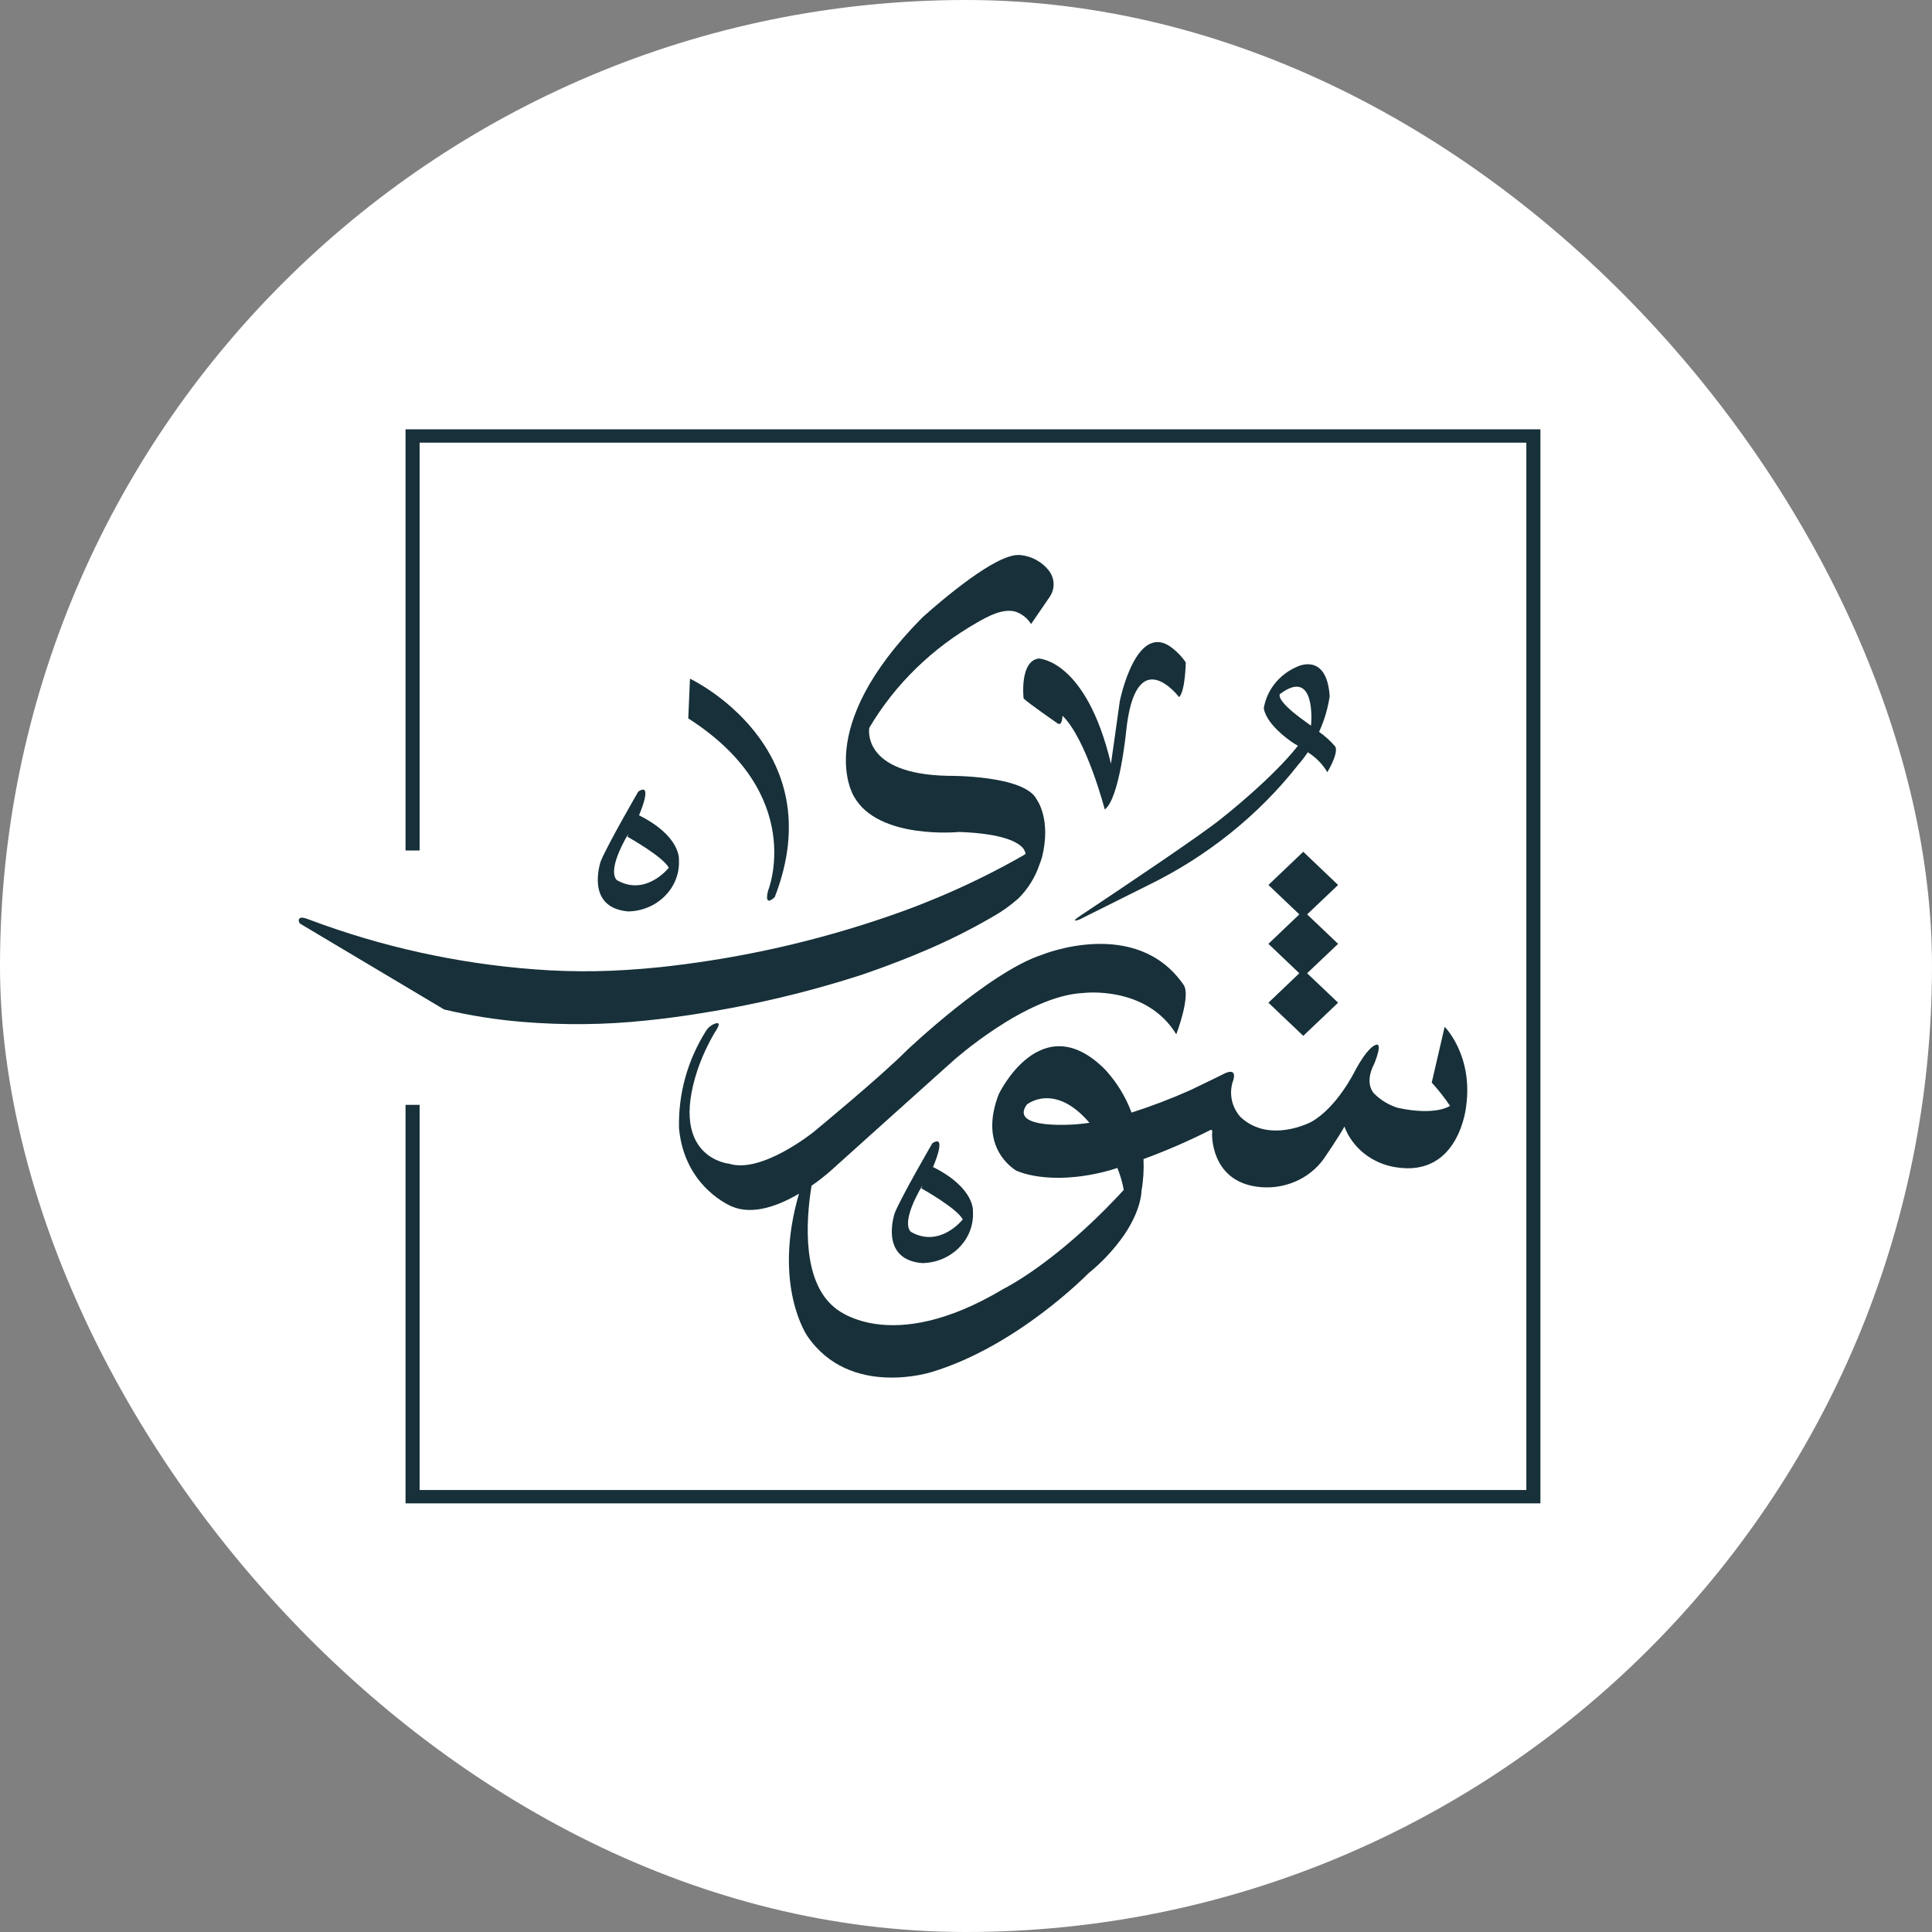 <svg width="32" height="32" viewBox="0 0 32 32" fill="none" xmlns="http://www.w3.org/2000/svg">
<rect x="0" y="0" width="32" height="32" fill="#808080" stroke="none"/>
<g clip-path="url(#clip0_4300_130761)">
<rect width="32" height="32" rx="16" fill="white"/>
<path d="M7.361 16.722H7.364C7.788 16.822 8.22 16.89 8.656 16.926C9.337 16.982 10.023 16.975 10.702 16.903C10.999 16.873 11.296 16.833 11.594 16.785C12.487 16.645 13.368 16.436 14.226 16.161C14.231 16.159 14.733 15.997 15.338 15.738C15.714 15.578 16.078 15.395 16.429 15.192C16.587 15.104 16.735 14.999 16.869 14.88C17.027 14.722 17.145 14.532 17.215 14.325C17.231 14.284 17.246 14.242 17.259 14.199C17.416 13.568 17.174 13.247 17.174 13.247C16.979 12.835 15.703 12.85 15.703 12.85C14.255 12.822 14.398 12.055 14.398 12.055C14.824 11.334 15.442 10.732 16.191 10.307C16.36 10.21 16.605 10.075 16.814 10.129C16.926 10.166 17.019 10.24 17.078 10.336L17.385 9.888C17.48 9.751 17.472 9.571 17.365 9.442C17.365 9.442 17.364 9.44 17.363 9.439C17.256 9.308 17.099 9.22 16.925 9.196C16.859 9.187 16.791 9.194 16.727 9.216C16.227 9.358 15.276 10.229 15.276 10.229C13.435 12.085 14.145 13.193 14.145 13.193C14.546 13.913 15.886 13.78 15.886 13.78C16.631 13.806 16.872 13.956 16.95 14.055C16.95 14.055 16.95 14.056 16.951 14.056C16.965 14.079 16.977 14.102 16.985 14.127V14.129C16.985 14.134 16.987 14.137 16.987 14.139V14.141C16.981 14.146 16.976 14.15 16.97 14.155L16.965 14.159C16.237 14.576 15.466 14.923 14.665 15.194C13.517 15.586 12.325 15.857 11.112 15.999C11.053 16.006 10.993 16.013 10.935 16.019C10.575 16.056 10.216 16.08 9.857 16.086C9.527 16.091 9.196 16.082 8.862 16.056C7.574 15.96 6.308 15.68 5.107 15.226C5.026 15.195 4.98 15.191 4.958 15.216C4.934 15.244 4.96 15.285 4.965 15.293L4.968 15.297L7.358 16.721L7.361 16.722Z" fill="#173039"/>
<path d="M22.763 17.318C22.763 17.318 22.645 17.359 22.443 17.737C22.443 17.737 22.15 18.339 21.721 18.581C21.721 18.581 21.027 18.954 20.544 18.499C20.394 18.328 20.35 18.095 20.429 17.885C20.429 17.885 20.497 17.683 20.29 17.777C20.29 17.777 20.011 17.916 19.723 18.053C19.404 18.196 19.076 18.321 18.742 18.428C18.646 18.169 18.5 17.93 18.311 17.722C17.248 16.645 16.543 18.122 16.543 18.122C16.238 18.908 16.658 19.276 16.828 19.387C16.828 19.387 17.342 19.647 18.3 19.406C18.365 19.39 18.435 19.369 18.507 19.345C18.555 19.462 18.591 19.584 18.613 19.708C18.583 19.74 18.553 19.774 18.523 19.806C17.452 20.944 16.626 21.345 16.626 21.345C14.716 22.491 13.821 21.655 13.821 21.655C13.293 21.223 13.343 20.257 13.441 19.64C13.554 19.562 13.662 19.477 13.764 19.387C13.764 19.387 15.301 18.004 15.789 17.568C15.789 17.568 16.992 16.491 17.942 16.447C17.942 16.447 18.985 16.314 19.483 17.132C19.483 17.132 19.728 16.492 19.605 16.314C18.82 15.17 17.256 15.815 17.256 15.815C16.382 16.1 15.019 17.398 15.019 17.398C14.577 17.843 13.471 18.753 13.471 18.753C13.471 18.753 12.613 19.444 12.078 19.275C12.078 19.275 11.072 19.186 11.551 17.727C11.626 17.508 11.723 17.296 11.842 17.096C11.944 16.945 11.902 16.934 11.844 16.954C11.783 16.976 11.731 17.017 11.697 17.07C11.387 17.559 11.231 18.122 11.247 18.692C11.34 19.68 12.129 19.986 12.129 19.986C12.479 20.131 12.905 19.965 13.234 19.771C12.789 21.293 13.372 22.129 13.372 22.129C14.079 23.165 15.435 22.724 15.435 22.724C16.857 22.294 18.023 21.094 18.023 21.094C18.253 20.908 18.453 20.693 18.62 20.454C18.913 20.022 18.907 19.721 18.907 19.721C18.938 19.548 18.948 19.373 18.94 19.198C19.319 19.059 19.689 18.898 20.047 18.717C20.047 18.717 20.09 18.69 20.076 18.781C20.076 18.781 20.047 19.547 20.813 19.655C21.254 19.718 21.692 19.532 21.936 19.179C21.936 19.179 22.165 18.846 22.268 18.66C22.401 19.015 22.729 19.274 23.122 19.334C24.178 19.502 24.285 18.315 24.285 18.315C24.398 17.473 23.928 17.007 23.928 17.007L23.714 17.931C23.825 18.052 23.926 18.181 24.017 18.316C24.017 18.316 23.789 18.487 23.151 18.349C23.003 18.303 22.869 18.222 22.761 18.114C22.761 18.114 22.588 17.955 22.759 17.625C22.76 17.625 22.931 17.217 22.763 17.318ZM17.006 18.296C17.006 18.296 17.462 17.915 18.045 18.597C17.976 18.607 17.907 18.616 17.838 18.621C17.839 18.622 16.703 18.72 17.007 18.296L17.006 18.296Z" fill="#173039"/>
<path d="M20.238 13.551C19.938 13.801 18.564 14.722 17.906 15.159C17.691 15.302 17.881 15.229 17.881 15.229L19.005 14.668C19.991 14.189 20.848 13.502 21.509 12.659C21.564 12.596 21.615 12.529 21.661 12.46C21.796 12.544 21.907 12.657 21.985 12.79C22.191 12.434 22.113 12.362 22.113 12.362C22.036 12.271 21.947 12.191 21.848 12.122C21.935 11.933 21.994 11.734 22.024 11.53C21.973 10.793 21.484 11.043 21.484 11.043C21.189 11.169 20.982 11.428 20.932 11.732C20.983 12.029 21.433 12.314 21.433 12.314C21.456 12.327 21.477 12.34 21.498 12.352C21.067 12.902 20.238 13.551 20.238 13.551ZM21.613 11.946C21.099 11.578 21.202 11.494 21.202 11.494C21.806 11.043 21.716 12.005 21.716 12.005C21.714 12.009 21.712 12.014 21.711 12.018C21.653 11.975 21.613 11.946 21.613 11.946Z" fill="#173039"/>
<path d="M15.442 18.937C15.442 18.937 14.937 19.806 14.821 20.088C14.821 20.088 14.549 20.86 15.274 20.921C15.747 20.914 16.124 20.546 16.116 20.098C16.116 20.087 16.116 20.075 16.115 20.064C16.115 20.064 16.152 19.678 15.454 19.33C15.454 19.33 15.7 18.765 15.442 18.937ZM15.946 20.198C15.946 20.198 15.571 20.676 15.092 20.406C15.092 20.406 14.911 20.308 15.222 19.732L15.28 19.631L15.261 19.683C15.261 19.683 15.856 20.015 15.946 20.198Z" fill="#173039"/>
<path d="M10.572 13.111C10.572 13.111 10.067 13.981 9.951 14.263C9.951 14.263 9.679 15.034 10.404 15.096C10.876 15.088 11.253 14.72 11.246 14.273C11.246 14.261 11.245 14.25 11.245 14.238C11.245 14.238 11.281 13.853 10.584 13.504C10.584 13.504 10.83 12.94 10.572 13.111ZM11.077 14.373C11.077 14.373 10.701 14.851 10.223 14.581C10.223 14.581 10.042 14.483 10.352 13.907L10.411 13.806L10.391 13.858C10.391 13.858 10.986 14.19 11.077 14.373Z" fill="#173039"/>
<path d="M12.832 14.859C13.805 12.359 11.428 11.241 11.428 11.241L11.4 11.899C13.374 13.162 12.721 14.755 12.721 14.755C12.651 15.044 12.832 14.859 12.832 14.859Z" fill="#173039"/>
<path d="M19.427 10.742C18.819 10.249 18.547 11.616 18.547 11.616C18.496 11.991 18.401 12.65 18.401 12.65C17.99 10.922 17.202 10.907 17.202 10.907C16.883 10.954 16.954 11.568 16.954 11.568C17.004 11.626 17.521 11.985 17.521 11.985C17.598 12.026 17.598 11.854 17.598 11.854C17.998 12.245 18.298 13.407 18.298 13.407C18.54 13.234 18.65 12.137 18.65 12.137C18.804 10.589 19.53 11.547 19.53 11.547C19.633 11.443 19.64 10.971 19.64 10.971C19.582 10.885 19.51 10.808 19.427 10.742Z" fill="#173039"/>
<path d="M6.717 7.111V14.087H6.95V7.332H25.281V24.679H6.95V18.3H6.717V24.9H25.514V7.111H6.717Z" fill="#173039"/>
<path d="M21.65 15.145L22.163 14.658L21.586 14.108L21.009 14.658L21.521 15.145L21.009 15.633L21.521 16.12L21.009 16.608L21.586 17.157L22.163 16.608L21.65 16.12L22.163 15.633L21.65 15.145Z" fill="#173039"/>
</g>
<defs>
<clipPath id="clip0_4300_130761">
<rect width="32" height="32" rx="16" fill="white"/>
</clipPath>
</defs>
</svg>
